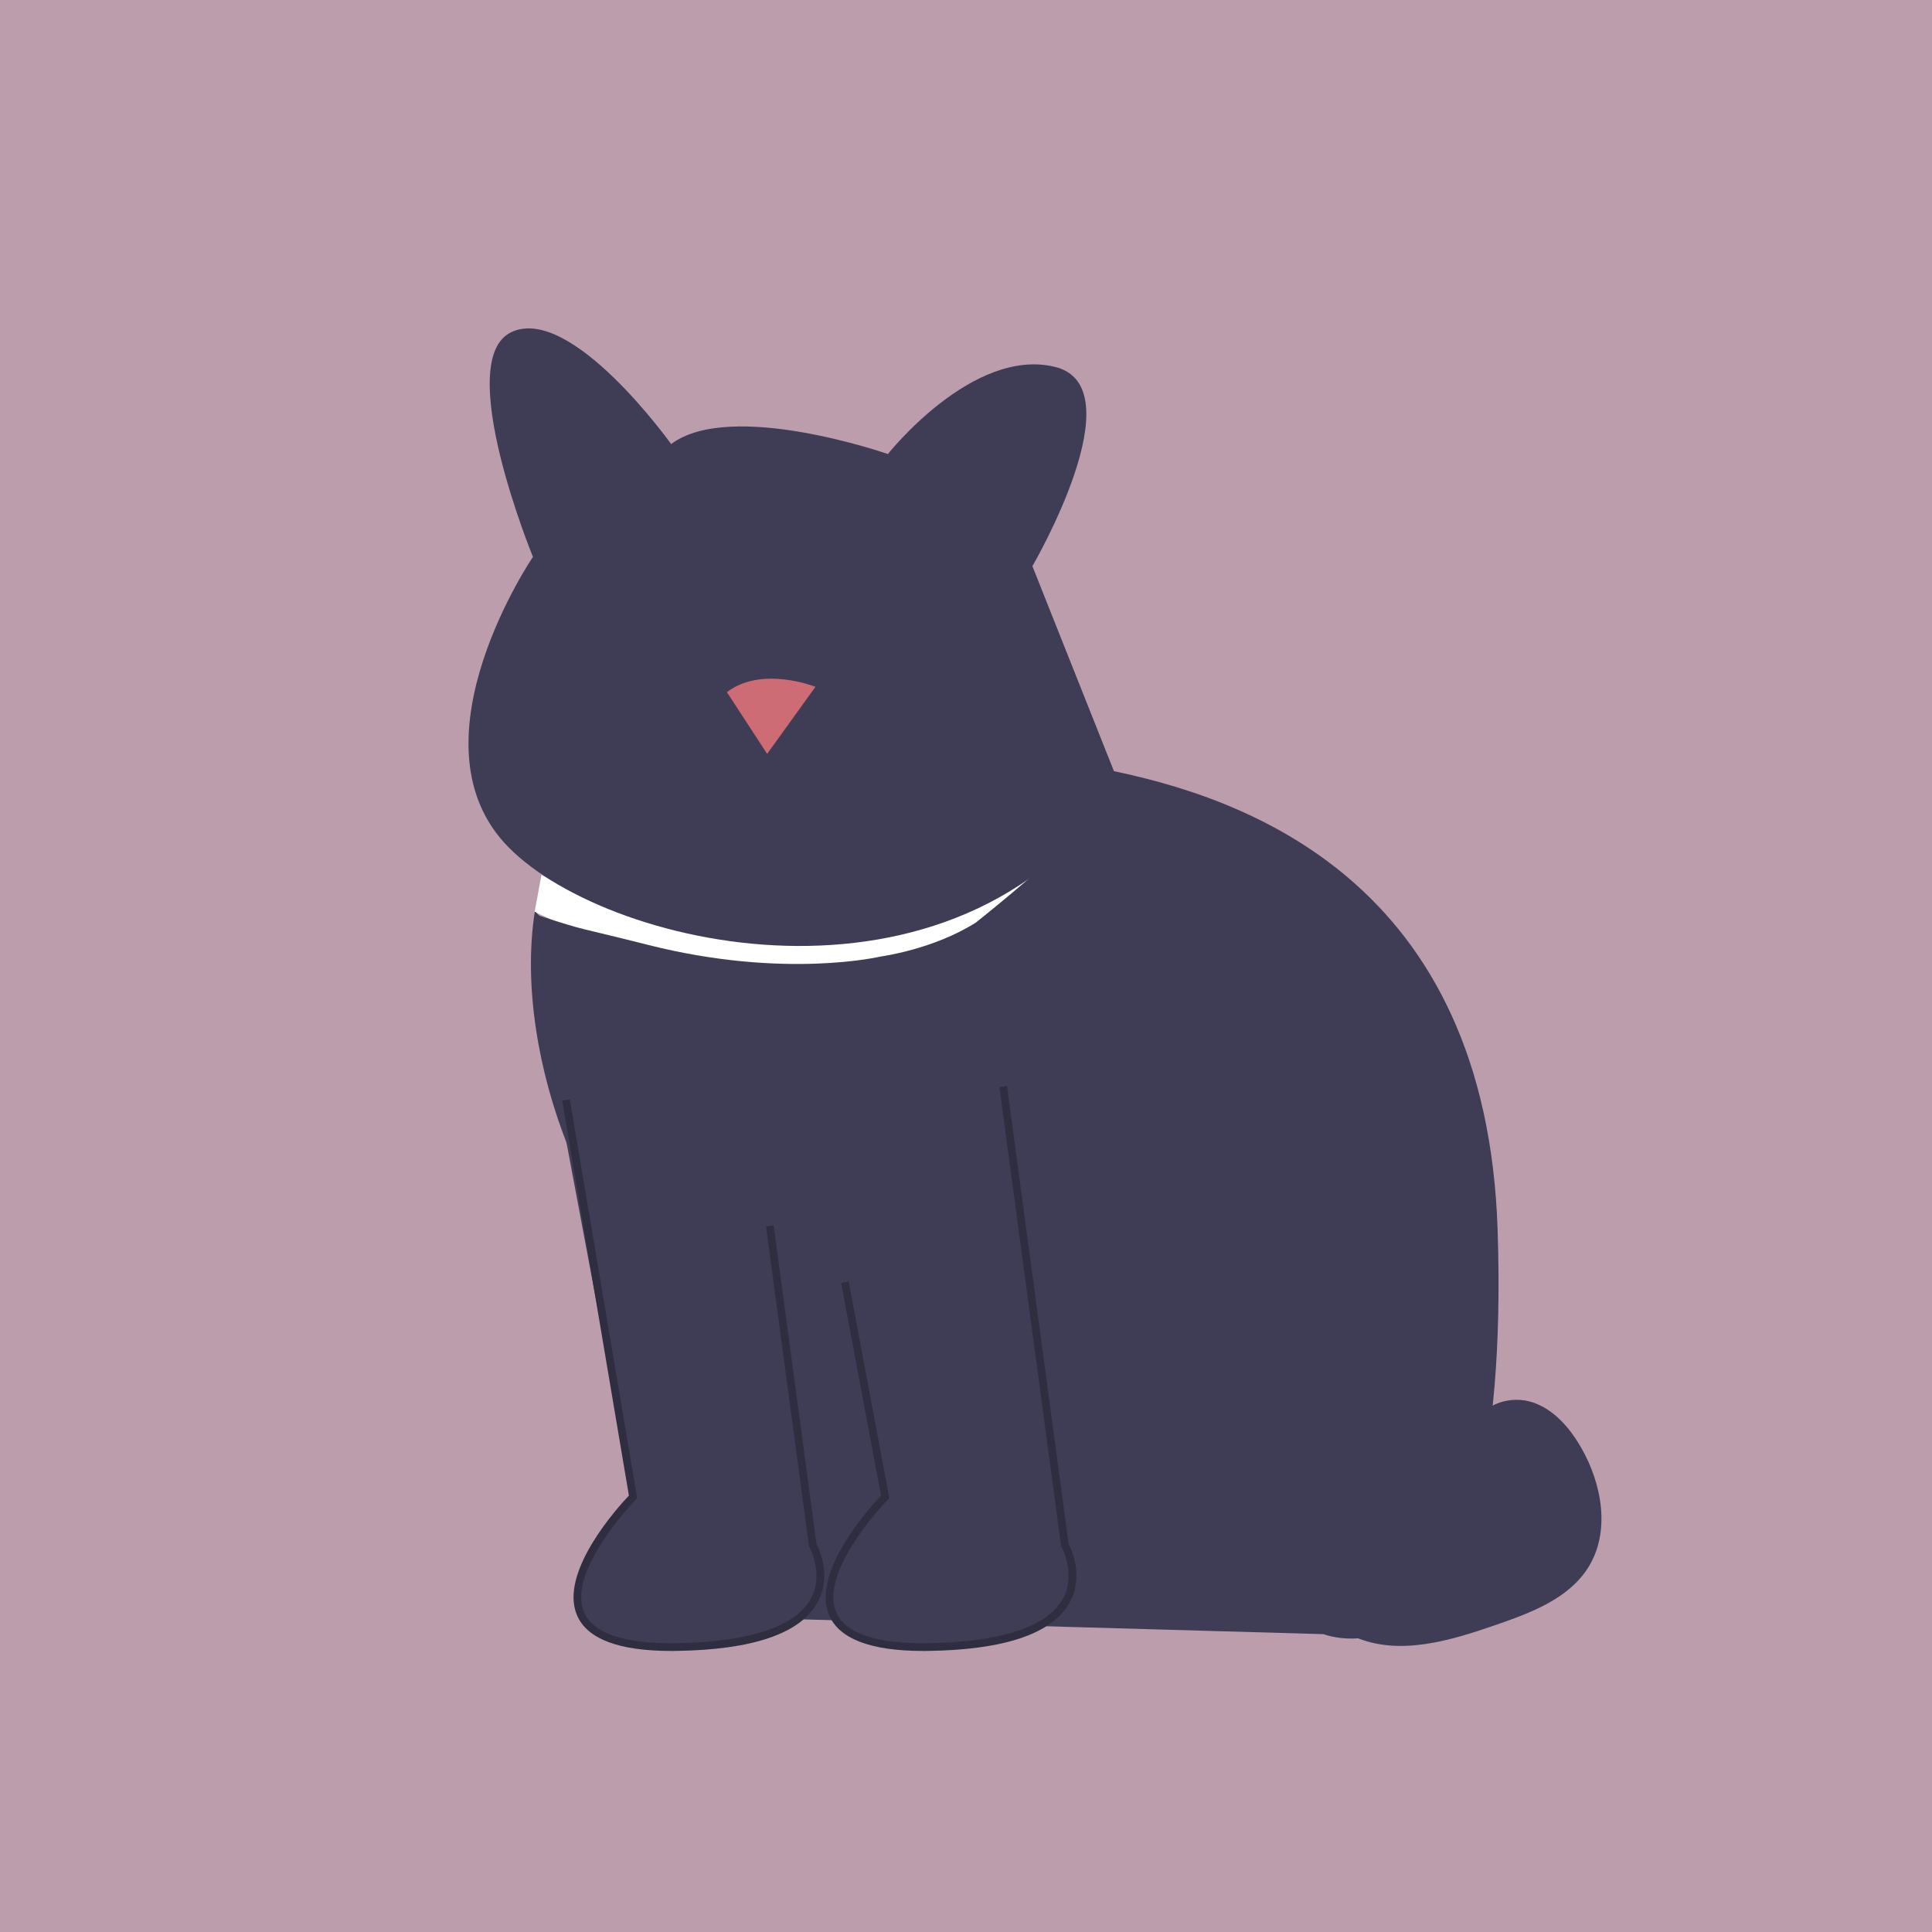 <?xml version="1.0" encoding="utf-8"?>
<svg viewBox="0 0 500 500" xmlns="http://www.w3.org/2000/svg" xmlns:bx="https://boxy-svg.com">
  <defs>
    <linearGradient id="gradient-2" bx:pinned="true">
      <stop offset="1" style="stop-color: rgb(246, 212, 210);"/>
    </linearGradient>
    <linearGradient id="gradient-3" bx:pinned="true">
      <stop offset="0" style="stop-color: rgb(155, 203, 177);"/>
      <stop offset="1" style="stop-color: rgb(226, 162, 162);"/>
    </linearGradient>
    <linearGradient id="color-0" gradientUnits="userSpaceOnUse" gradientTransform="matrix(1.156, 0, 0, 1, 0, 0)" bx:pinned="true">
      <stop style="stop-color: rgb(174, 19, 38);"/>
    </linearGradient>
    <linearGradient id="color-1" gradientUnits="userSpaceOnUse" bx:pinned="true">
      <stop style="stop-color: rgb(52, 225, 235);"/>
    </linearGradient>
    <linearGradient id="color-2" gradientUnits="userSpaceOnUse" bx:pinned="true">
      <stop style="stop-color: rgb(232, 235, 52);"/>
    </linearGradient>
    <linearGradient id="color-3" gradientUnits="userSpaceOnUse" bx:pinned="true">
      <stop style="stop-color: rgb(193, 107, 207);"/>
    </linearGradient>
    <linearGradient id="color-6" gradientUnits="userSpaceOnUse" bx:pinned="true">
      <stop style="stop-color: rgb(187, 157, 171);"/>
    </linearGradient>
    <linearGradient id="color-7" gradientUnits="userSpaceOnUse" bx:pinned="true">
      <title>current grey</title>
      <stop style="stop-color: rgb(142, 124, 137);"/>
    </linearGradient>
    <linearGradient id="color-4" gradientUnits="userSpaceOnUse" bx:pinned="true">
      <stop style="stop-color: rgb(235, 143, 52);"/>
    </linearGradient>
    <linearGradient id="color-5" gradientUnits="userSpaceOnUse" gradientTransform="matrix(2.824, 0, 0, 1, -762.877, 0)" bx:pinned="true">
      <stop style="stop-color: rgb(51, 235, 124);"/>
    </linearGradient>
  </defs>
  <path style="stroke: rgba(0, 0, 0, 0); fill: rgb(187, 157, 171);" d="M 181.531 -1.685 L 209.235 138.576 L 301.816 229.625 L 304.406 404.397 L 227.782 408.08 L 243.118 522.627 L 513.595 511.818 L 512.065 -3.258 L 181.531 -1.685 Z"/>
  <path style="stroke: rgba(0, 0, 0, 0); fill: rgb(187, 157, 171);" d="M 145.069 239.096 L 138.356 235.986 L 140.134 226.422 L 142.633 227.832 L 147.324 230.465 L 223.788 130.343 L 213.733 -3.026 L -1.797 -5.154 L -7.433 516.023 L 253.562 523.125 L 223.357 282.553 L 145.069 239.096 Z"/>
  <path d="M 342.54 422.917 L 200.974 418.898 C 200.974 418.898 211.629 355.153 177.443 337.459 C 154.139 325.395 132.497 274.436 138.383 236.09 C 138.459 235.577 139.266 236.885 139.749 237.042 C 152.545 241.179 148.086 239.579 167.803 244.558 C 203.175 253.489 227.998 247.528 227.998 247.528 C 227.998 247.528 241.503 245.744 252.544 238.764 C 252.623 238.713 270.555 224.38 272.375 221.433 C 279.52 209.861 285.423 199.002 285.793 199.08 C 322.305 206.237 384.662 227.907 387.585 318.356 C 391.604 442.624 342.54 422.917 342.54 422.917 Z" fill="#3f3d56" style=""/>
  <path d="M 279.282 195.003 C 279.046 201.487 277.574 207.929 274.887 214.059 C 269.32 226.755 259.179 236.452 246.331 241.367 C 207.852 256.097 162.941 241.484 140.228 225.644 C 140.138 226.145 138.333 235.636 138.257 236.149 C 148.316 243.028 197.531 249.669 206.867 249.669 C 221.042 249.669 234.689 247.316 246.829 242.665 C 260.026 237.612 270.439 227.651 276.159 214.614 C 278.886 208.395 280.393 201.855 280.663 195.275 C 280.199 195.177 279.741 195.087 279.282 195.003 C 279.282 195.003 279.282 195.003 279.282 195.003 Z" style="fill: rgba(168, 33, 48, 0);"/>
  <path d="M 289.751 203.259 L 267.184 146.52 C 267.184 146.52 294.264 100.099 272.987 94.939 C 251.71 89.782 229.789 117.507 229.789 117.507 C 229.789 117.507 189.169 103.322 173.694 114.927 C 173.694 114.927 147.905 78.821 132.43 85.914 C 116.956 93.006 137.928 144.125 137.928 144.125 C 137.928 144.125 105.995 191.009 130.496 218.088 C 154.996 245.169 247.197 267.091 289.751 203.259 Z" style="" fill="#3f3d56"/>
  <path d="M 338.148 388.957 C 345.83 392.375 353.857 395.863 362.26 395.529 C 370.661 395.195 379.504 389.784 380.813 381.478 C 381.489 377.191 380.148 372.59 381.79 368.572 C 383.998 363.165 391.124 361.08 396.662 362.933 C 402.201 364.786 406.271 369.563 409.188 374.624 C 414.646 384.089 416.833 396.513 410.981 405.741 C 405.908 413.74 396.285 417.354 387.334 420.455 C 375.412 424.585 362.101 428.683 350.548 423.61 C 338.929 418.509 332.601 403.769 336.904 391.831" fill="#3f3d56" style=""/>
  <path d="M 211.032 177.747 C 211.032 177.747 197.149 172.194 188.125 179.136 L 198.538 195.102 C 198.538 195.102 211.032 177.747 211.032 177.747 Z" style="fill: rgb(206, 108, 117);"/>
  <path d="M 138.146 250.633 L 163.83 387.383 C 163.83 387.383 124.957 426.949 174.936 426.256 C 224.916 425.562 210.338 399.877 210.338 399.877 L 194.373 281.177" fill="#3f3d56" style=""/>
  <path d="M 173.675 427.265 C 160.14 427.265 151.953 424.162 149.333 418.035 C 144.561 406.874 160.096 389.852 162.76 387.052 L 145.489 284.814 L 147.463 284.48 L 164.902 387.719 L 164.544 388.083 C 164.365 388.267 146.594 406.543 151.173 417.249 C 153.526 422.748 161.501 425.448 174.923 425.256 C 193.58 424.996 205.612 421.086 209.716 413.949 C 213.413 407.522 209.507 400.441 209.468 400.37 L 209.373 400.203 L 209.347 400.011 L 198.239 317.407 L 200.224 317.139 L 211.306 399.563 C 211.963 400.81 215.416 408.025 211.461 414.928 C 206.93 422.834 194.647 426.982 174.95 427.256 C 174.52 427.261 174.095 427.265 173.675 427.265 Z" fill="#2f2e41" style=""/>
  <path d="M 203.396 250.633 L 229.08 387.383 C 229.08 387.383 190.207 426.949 240.187 426.256 C 290.166 425.562 275.59 399.877 275.59 399.877 L 259.623 281.177" fill="#3f3d56" style=""/>
  <path d="M 238.926 427.265 C 225.391 427.265 217.205 424.162 214.584 418.035 C 209.816 406.885 225.316 389.885 228.002 387.06 L 217.685 332.034 L 219.651 331.666 L 230.159 387.711 L 229.794 388.083 C 229.615 388.267 211.845 406.543 216.425 417.249 C 218.776 422.748 226.756 425.458 240.173 425.256 C 258.846 424.995 270.881 421.08 274.977 413.933 C 278.671 407.485 274.759 400.442 274.718 400.371 L 274.623 400.203 L 258.632 281.31 L 260.615 281.044 L 276.556 399.563 C 277.214 400.81 280.668 408.025 276.713 414.928 C 272.182 422.834 259.897 426.982 240.2 427.256 C 239.771 427.261 239.345 427.265 238.926 427.265 Z" fill="#2f2e41" style=""/>
</svg>
